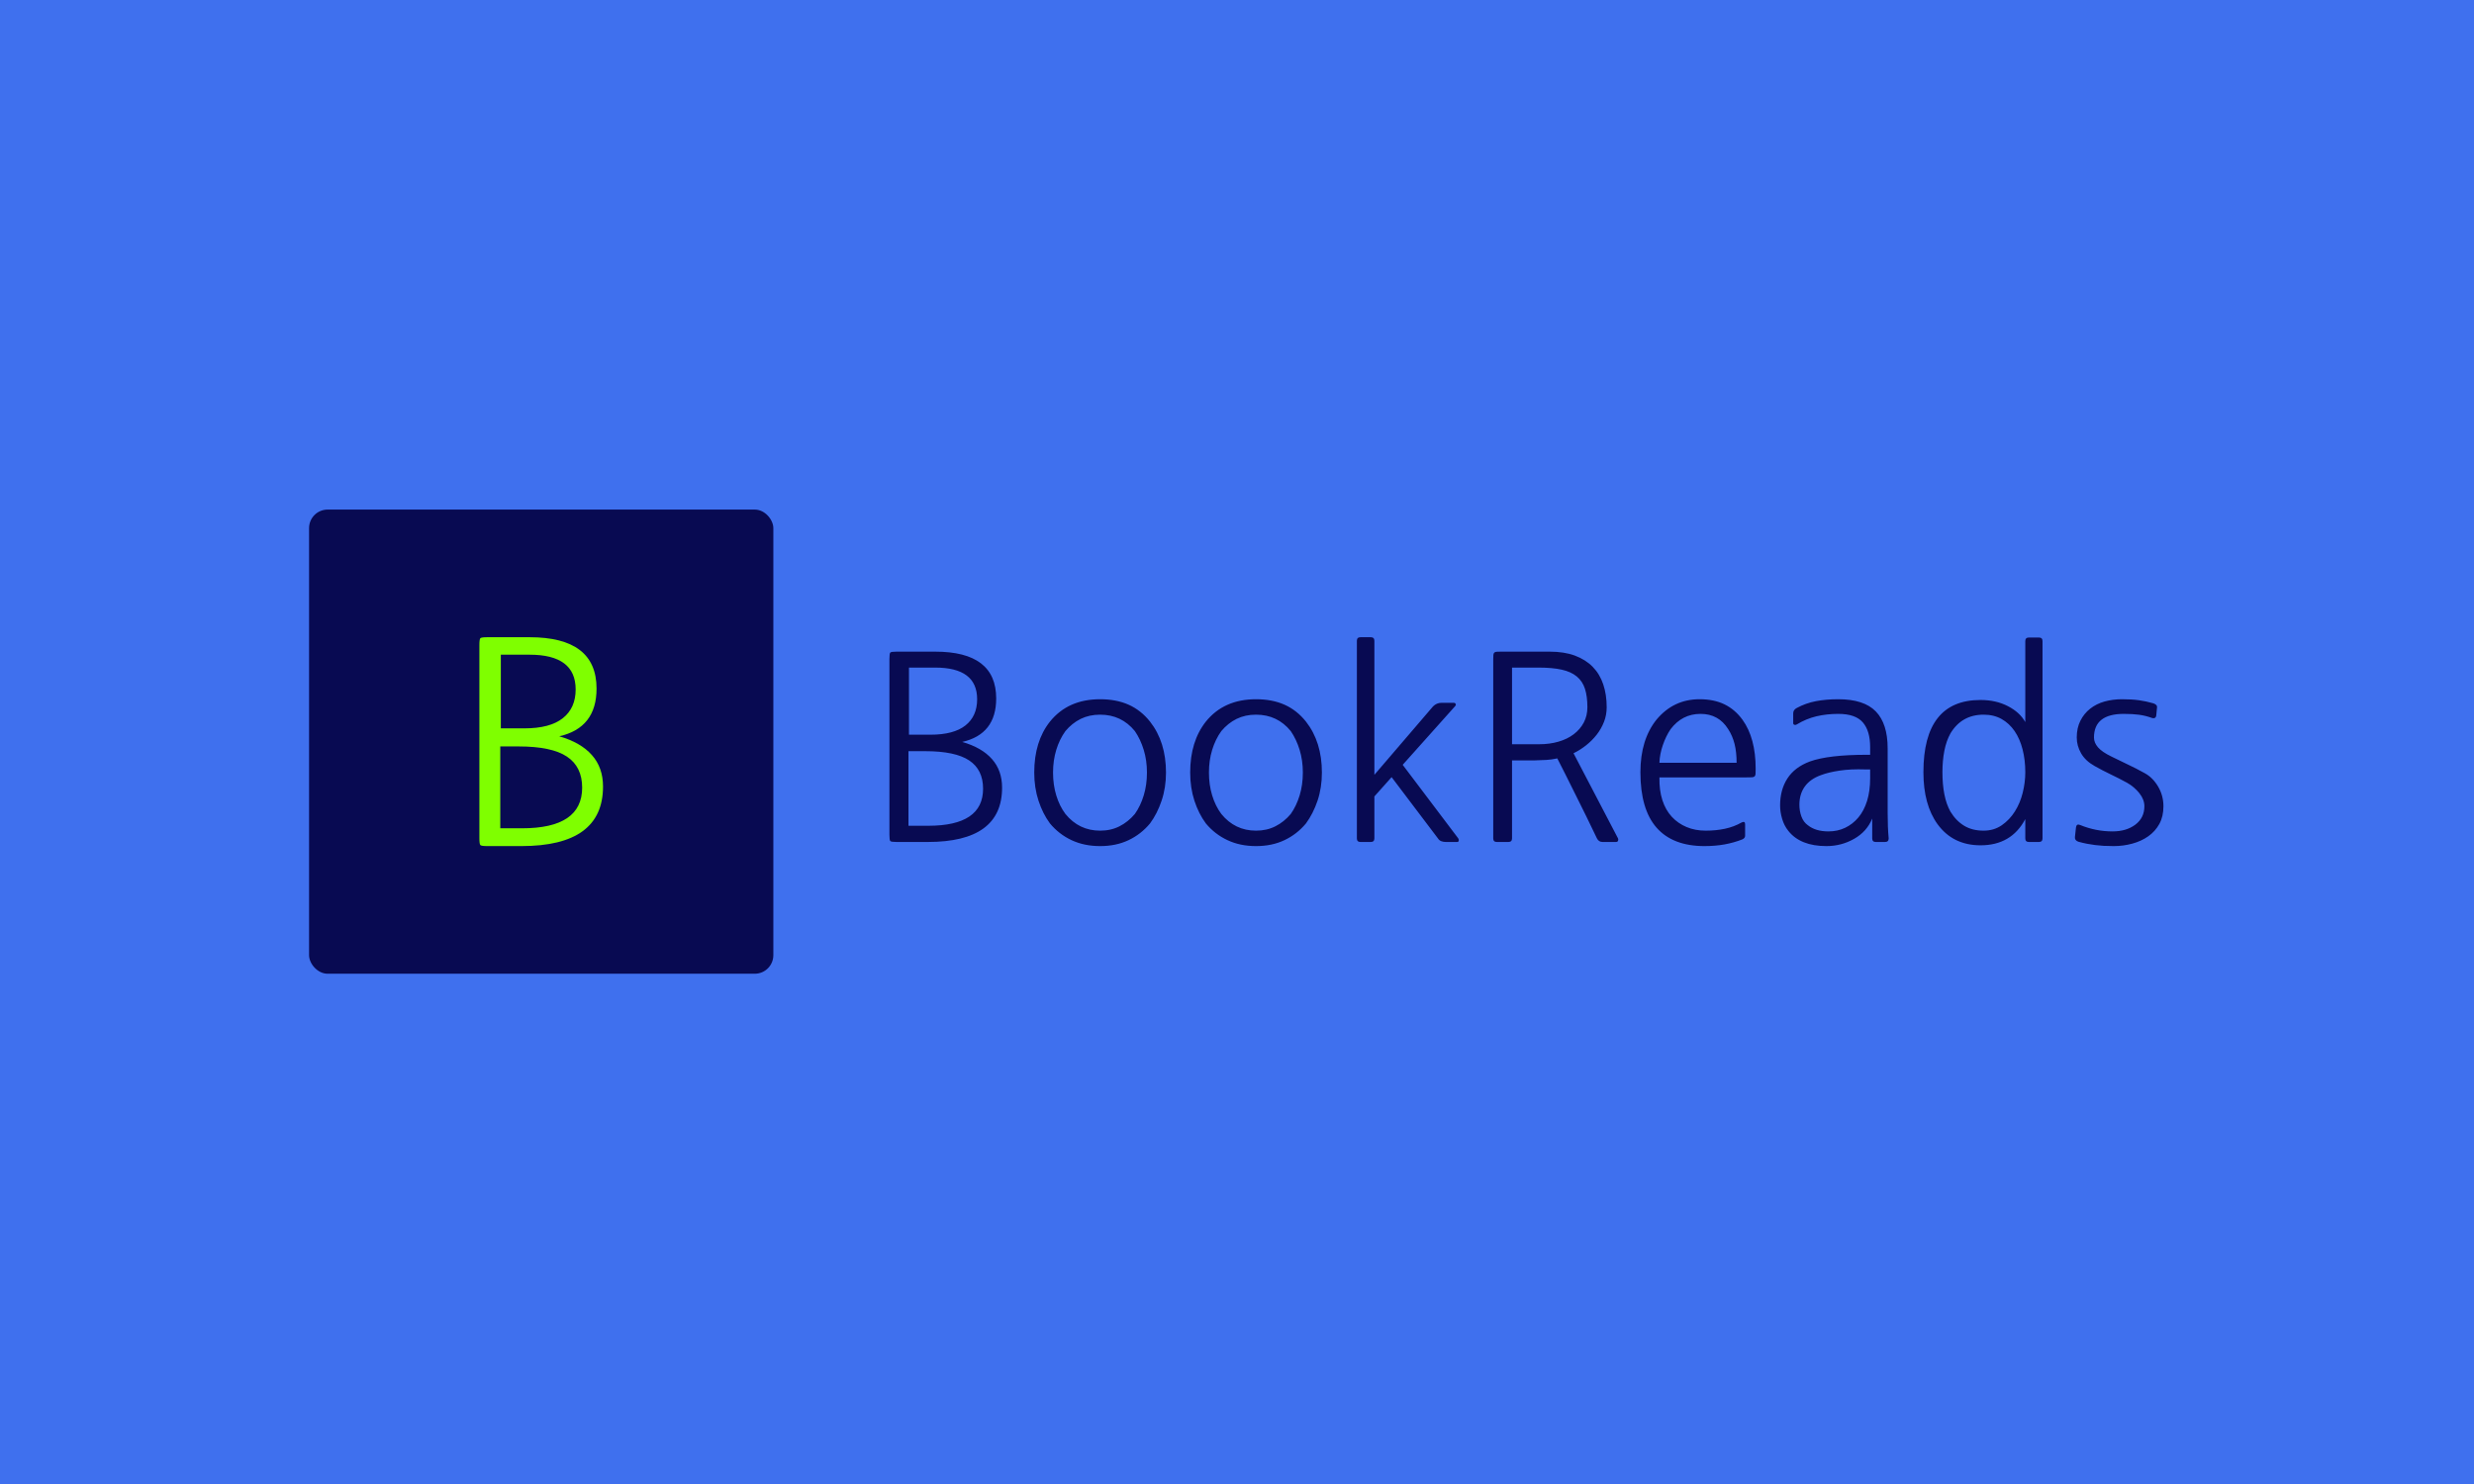 <svg xmlns="http://www.w3.org/2000/svg" version="1.1" xmlns:xlink="http://www.w3.org/1999/xlink" xmlns:svgjs="http://svgjs.dev/svgjs" width="100%" height="100%" viewBox="0 0 1000 600"><rect width="1000" height="600" x="0" y="0" fill="#3f70ee"/><g><rect width="333.333" height="333.333" rx="13.333" ry="13.333" y="244.112" fill="#080a52" transform="matrix(0.563,0,0,0.563,0,68.591)" x="221.89"/><path d="M413.289 373.279L413.289 373.279Q413.289 348.335 380.238 348.335L380.238 348.335L359.573 348.335L359.573 401.235L376.409 401.235Q394.849 401.235 404.055 393.943Q413.289 386.652 413.289 373.279ZM417.963 443.803L417.963 443.803Q417.963 428.797 407.011 421.505Q396.06 414.214 372.355 414.214L372.355 414.214L359.179 414.214L359.179 472.998L374.776 472.998Q417.963 472.998 417.963 443.803ZM432.94 442.986L432.94 442.986Q432.94 485.779 374.382 485.779L374.382 485.779L349.832 485.779Q345.581 485.779 344.877 485.047Q344.173 484.343 344.173 480.092L344.173 480.092L344.173 341.438Q344.173 337.187 344.877 336.483Q345.581 335.779 349.832 335.779L349.832 335.779L380.238 335.779Q428.295 335.779 428.295 372.66L428.295 372.66Q428.295 400.841 401.521 406.922L401.521 406.922Q416.949 411.37 424.945 420.407Q432.94 429.416 432.94 442.986Z " fill="#7fff00" transform="matrix(0.563,0,0,0.563,0,68.591)"/><path d="M701.538 380.315L701.538 380.315Q701.538 357.585 671.42 357.585L671.42 357.585L652.59 357.585L652.59 405.789L667.931 405.789Q684.734 405.789 693.123 399.145Q701.538 392.5 701.538 380.315ZM705.797 444.578L705.797 444.578Q705.797 430.905 695.817 424.26Q685.838 417.616 664.237 417.616L664.237 417.616L652.231 417.616L652.231 471.182L666.443 471.182Q705.797 471.182 705.797 444.578ZM719.445 443.834L719.445 443.834Q719.445 482.829 666.084 482.829L666.084 482.829L643.713 482.829Q639.84 482.829 639.198 482.162Q638.557 481.52 638.557 477.647L638.557 477.647L638.557 351.3Q638.557 347.426 639.198 346.785Q639.84 346.143 643.713 346.143L643.713 346.143L671.42 346.143Q715.212 346.143 715.212 379.75L715.212 379.75Q715.212 405.43 690.814 410.971L690.814 410.971Q704.873 415.025 712.159 423.26Q719.445 431.469 719.445 443.834ZM823.447 432.957L823.447 432.957Q823.447 424.26 821.138 416.692Q818.829 409.124 814.775 403.198L814.775 403.198Q805.155 391.397 789.84 391.397L789.84 391.397Q782.066 391.397 775.884 394.425Q769.701 397.477 764.904 403.198L764.904 403.198Q760.645 409.124 758.336 416.692Q756.027 424.26 756.027 432.957L756.027 432.957Q756.027 441.808 758.336 449.376Q760.645 456.969 764.904 462.69L764.904 462.69Q774.678 474.696 789.84 474.696L789.84 474.696Q797.587 474.696 803.77 471.541Q809.953 468.411 814.775 462.69L814.775 462.69Q818.829 456.969 821.138 449.376Q823.447 441.808 823.447 432.957ZM837.12 432.957L837.12 432.957Q837.12 443.834 833.965 453.173Q830.835 462.511 825.653 469.514L825.653 469.514Q819.188 477.288 810.235 481.52Q801.281 485.779 789.84 485.779L789.84 485.779Q778.372 485.779 769.316 481.52Q760.286 477.288 753.821 469.514L753.821 469.514Q748.639 462.511 745.586 453.173Q742.533 443.834 742.533 432.957L742.533 432.957Q742.533 410.587 753.821 396.374L753.821 396.374Q766.751 380.315 789.84 380.315L789.84 380.315Q801.461 380.315 810.337 384.265Q819.188 388.242 825.653 396.374L825.653 396.374Q837.12 410.971 837.12 432.957ZM935.376 432.957L935.376 432.957Q935.376 424.26 933.067 416.692Q930.758 409.124 926.705 403.198L926.705 403.198Q917.084 391.397 901.769 391.397L901.769 391.397Q893.996 391.397 887.813 394.425Q881.63 397.477 876.833 403.198L876.833 403.198Q872.574 409.124 870.265 416.692Q867.957 424.26 867.957 432.957L867.957 432.957Q867.957 441.808 870.265 449.376Q872.574 456.969 876.833 462.69L876.833 462.69Q886.607 474.696 901.769 474.696L901.769 474.696Q909.516 474.696 915.699 471.541Q921.907 468.411 926.705 462.69L926.705 462.69Q930.758 456.969 933.067 449.376Q935.376 441.808 935.376 432.957ZM949.049 432.957L949.049 432.957Q949.049 443.834 945.92 453.173Q942.764 462.511 937.608 469.514L937.608 469.514Q931.143 477.288 922.164 481.52Q913.211 485.779 901.769 485.779L901.769 485.779Q890.301 485.779 881.271 481.52Q872.215 477.288 865.75 469.514L865.75 469.514Q860.568 462.511 857.515 453.173Q854.488 443.834 854.488 432.957L854.488 432.957Q854.488 410.587 865.75 396.374L865.75 396.374Q878.68 380.315 901.769 380.315L901.769 380.315Q913.39 380.315 922.267 384.265Q931.143 388.242 937.608 396.374L937.608 396.374Q949.049 410.971 949.049 432.957ZM1044.534 385.471L1007.054 427.416L1046.946 480.238Q1047.51 481.161 1047.305 481.982Q1047.125 482.829 1046.022 482.829L1046.022 482.829L1038.069 482.829Q1036.222 482.829 1034.76 482.264Q1033.272 481.7 1032.349 480.238L1032.349 480.238L999.101 436.266L986.735 450.12L986.735 480.238Q986.735 482.829 984.144 482.829L984.144 482.829L976.756 482.829Q974.165 482.829 974.165 480.238L974.165 480.238L974.165 338.37Q974.165 335.779 976.756 335.779L976.756 335.779L984.144 335.779Q986.735 335.779 986.735 338.37L986.735 338.37L986.735 434.599L1028.834 385.471Q1031.425 382.88 1034.94 382.88L1034.94 382.88L1043.611 382.88Q1044.74 382.88 1045.099 383.727Q1045.458 384.548 1044.534 385.471L1044.534 385.471ZM1139.66 386.036L1139.66 386.036Q1139.66 378.262 1137.916 372.824Q1136.171 367.385 1132.015 363.947Q1127.859 360.535 1121.189 359.073Q1114.545 357.585 1104.565 357.585L1104.565 357.585L1085.555 357.585L1085.555 412.639L1104.95 412.639Q1112.518 412.639 1118.88 410.792Q1125.268 408.945 1129.886 405.43Q1134.504 401.916 1137.095 397.016Q1139.66 392.116 1139.66 386.036ZM1129.706 419.104L1161.646 480.238Q1162.03 481.161 1161.646 481.982Q1161.287 482.829 1160.183 482.829L1160.183 482.829L1150.563 482.829Q1147.792 482.829 1146.51 480.238L1146.51 480.238Q1138.198 462.87 1132.656 451.89Q1127.115 440.884 1123.96 434.419L1123.96 434.419Q1120.086 426.851 1118.059 422.798L1118.059 422.798Q1113.801 423.722 1110.209 423.901Q1106.617 424.081 1101.076 424.26L1101.076 424.26L1085.555 424.26L1085.555 480.238Q1085.555 482.829 1082.964 482.829L1082.964 482.829L1074.652 482.829Q1072.061 482.829 1072.061 480.238L1072.061 480.238L1072.061 351.685Q1072.061 349.632 1072.164 348.529Q1072.241 347.426 1072.805 346.862Q1073.37 346.323 1074.473 346.22Q1075.576 346.143 1077.603 346.143L1077.603 346.143L1112.518 346.143Q1123.036 346.143 1130.707 348.991Q1138.377 351.864 1143.457 357.021Q1148.536 362.203 1151.025 369.591Q1153.513 376.98 1153.513 386.036L1153.513 386.036Q1153.513 391.577 1151.589 396.554Q1149.64 401.556 1146.33 405.789Q1142.995 410.048 1138.66 413.46Q1134.324 416.872 1129.706 419.104L1129.706 419.104ZM1191.379 425.928L1246.792 425.928Q1246.792 418.36 1245.33 412.434Q1243.842 406.533 1240.712 401.736L1240.712 401.736Q1233.862 390.833 1220.932 390.833L1220.932 390.833Q1207.644 390.833 1199.332 401.916L1199.332 401.916Q1195.997 406.892 1193.79 413.357Q1191.584 419.822 1191.379 425.928L1191.379 425.928ZM1253.821 436.446L1191.379 436.446Q1191.199 445.682 1193.508 452.813Q1195.817 459.92 1200.255 464.717Q1204.693 469.514 1210.876 472.105Q1217.059 474.696 1224.627 474.696L1224.627 474.696Q1232.015 474.696 1238.48 473.311Q1244.945 471.926 1250.486 468.77L1250.486 468.77Q1252.898 467.667 1252.898 470.079L1252.898 470.079L1252.898 478.391Q1252.898 480.058 1250.871 480.982L1250.871 480.982Q1244.765 483.368 1238.121 484.573Q1231.476 485.779 1223.703 485.779L1223.703 485.779Q1200.999 485.779 1189.352 472.567Q1177.731 459.355 1177.731 432.752L1177.731 432.752Q1177.731 409.304 1189.352 394.886L1189.352 394.886Q1201.538 380.315 1220.214 380.315L1220.214 380.315Q1230.553 380.315 1238.121 384.009Q1245.689 387.703 1251.05 395.092L1251.05 395.092Q1260.466 408.201 1260.466 430.186L1260.466 430.186Q1260.466 432.572 1260.389 433.881Q1260.286 435.163 1259.722 435.728Q1259.183 436.266 1257.798 436.369Q1256.412 436.446 1253.821 436.446L1253.821 436.446ZM1342.662 437.01L1342.662 430.725L1339.147 430.725Q1328.808 430.366 1320.779 431.572Q1312.749 432.752 1307.387 434.804L1307.387 434.804Q1299.64 437.575 1295.74 443.014Q1291.866 448.452 1291.866 456.046L1291.866 456.046Q1291.866 460.664 1293.354 464.614Q1294.817 468.591 1297.972 470.823L1297.972 470.823Q1303.513 475.235 1312.749 475.235L1312.749 475.235Q1319.214 475.235 1324.652 472.67Q1330.117 470.079 1334.17 465.281Q1338.223 460.458 1340.455 453.352Q1342.662 446.246 1342.662 437.01L1342.662 437.01ZM1290.019 398.401L1290.019 398.401Q1289.096 398.965 1288.275 398.683Q1287.428 398.401 1287.428 397.477L1287.428 397.477L1287.428 390.474Q1287.428 387.883 1290.019 386.574L1290.019 386.574Q1296.484 383.085 1303.795 381.7Q1311.081 380.315 1319.752 380.315L1319.752 380.315Q1338.223 380.315 1346.741 389.088Q1355.232 397.862 1355.232 415.589L1355.232 415.589L1355.232 461.946Q1355.232 467.488 1355.412 471.823Q1355.591 476.159 1355.976 480.238L1355.976 480.238Q1355.976 482.829 1353.385 482.829L1353.385 482.829L1346.741 482.829Q1344.15 482.829 1344.15 480.238L1344.15 480.238L1344.15 466Q1340.276 475.44 1331.117 480.597Q1321.984 485.779 1311.261 485.779L1311.261 485.779Q1292.61 485.779 1283.939 474.876L1283.939 474.876Q1280.963 471.182 1279.501 466.282Q1278.013 461.382 1278.013 456.585L1278.013 456.585Q1278.013 445.322 1283.272 437.19Q1288.557 429.058 1299.434 425.004L1299.434 425.004Q1312.749 420.207 1340.276 420.207L1340.276 420.207L1342.662 420.207L1342.662 414.666Q1342.662 403.019 1337.402 396.939Q1332.143 390.833 1319.752 390.833L1319.752 390.833Q1311.44 390.833 1304.052 392.577Q1296.664 394.348 1290.019 398.401ZM1394.56 432.752L1394.56 432.752Q1394.56 441.449 1395.945 448.555Q1397.331 455.661 1400.307 461.023L1400.307 461.023Q1404.36 467.667 1410.183 471.182Q1416.007 474.696 1424.114 474.696L1424.114 474.696Q1431.502 474.696 1437.146 470.823Q1442.79 466.923 1446.561 460.92Q1450.358 454.917 1452.205 447.452Q1454.052 439.961 1454.052 432.752L1454.052 432.752Q1454.052 423.901 1452.102 416.333Q1450.178 408.74 1446.381 403.198Q1442.585 397.657 1437.043 394.527Q1431.502 391.397 1424.114 391.397L1424.114 391.397Q1408.413 391.397 1400.307 404.866L1400.307 404.866Q1397.331 410.228 1395.945 417.334Q1394.56 424.44 1394.56 432.752ZM1466.417 338.55L1466.417 480.238Q1466.417 482.829 1463.826 482.829L1463.826 482.829L1456.643 482.829Q1454.052 482.829 1454.052 480.238L1454.052 480.238L1454.052 466.385Q1444.073 485.215 1421.907 485.215L1421.907 485.215Q1402.154 485.215 1391.071 470.079L1391.071 470.079Q1380.912 456.046 1380.912 432.752L1380.912 432.752Q1380.912 380.853 1421.907 380.853L1421.907 380.853Q1432.99 380.853 1441.584 385.292Q1450.178 389.73 1454.052 396.733L1454.052 396.733L1454.052 338.55Q1454.052 335.984 1456.643 335.984L1456.643 335.984L1463.826 335.984Q1466.417 335.984 1466.417 338.55L1466.417 338.55ZM1493.38 470.617L1493.38 470.617Q1504.668 475.235 1516.674 475.235L1516.674 475.235Q1526.628 475.235 1533.093 470.361Q1539.557 465.461 1539.557 457.149L1539.557 457.149Q1539.557 452.352 1535.966 447.811Q1532.374 443.296 1527.192 440.346L1527.192 440.346Q1521.471 437.19 1515.468 434.342Q1509.465 431.469 1503.924 428.339L1503.924 428.339Q1497.279 424.645 1494.124 419.181Q1490.994 413.742 1490.994 407.816L1490.994 407.816Q1490.994 400.992 1493.585 395.81Q1496.151 390.653 1500.589 387.139Q1505.027 383.624 1510.927 381.957Q1516.853 380.315 1523.498 380.315L1523.498 380.315Q1530.527 380.315 1535.684 381.033Q1540.866 381.777 1546.022 383.265L1546.022 383.265Q1547.151 383.624 1547.972 384.368Q1548.793 385.112 1548.613 386.395L1548.613 386.395L1548.075 391.936Q1547.869 393.424 1546.946 393.783Q1546.022 394.168 1545.099 393.783L1545.099 393.783Q1540.481 392.116 1535.863 391.474Q1531.245 390.833 1524.781 390.833L1524.781 390.833Q1503.359 390.833 1503.359 407.816L1503.359 407.816Q1503.359 411.51 1506.233 414.845Q1509.08 418.18 1515.93 421.49L1515.93 421.49Q1521.83 424.44 1527.551 427.134Q1533.298 429.802 1539.942 433.496L1539.942 433.496Q1545.663 436.651 1549.46 443.116Q1553.231 449.581 1553.231 457.149L1553.231 457.149Q1553.231 464.537 1550.281 469.899Q1547.331 475.235 1542.328 478.75Q1537.351 482.264 1530.886 484.009Q1524.421 485.779 1517.597 485.779L1517.597 485.779Q1513.518 485.779 1510.286 485.599Q1507.054 485.394 1504.206 485.035Q1501.333 484.676 1498.382 484.112Q1495.432 483.547 1492.097 482.624L1492.097 482.624Q1489.506 481.7 1489.686 479.314L1489.686 479.314L1490.43 472.465Q1490.814 469.514 1493.38 470.617Z " fill="#080a52" transform="matrix(0.563,0,0,0.563,0,68.591)"/></g></svg>